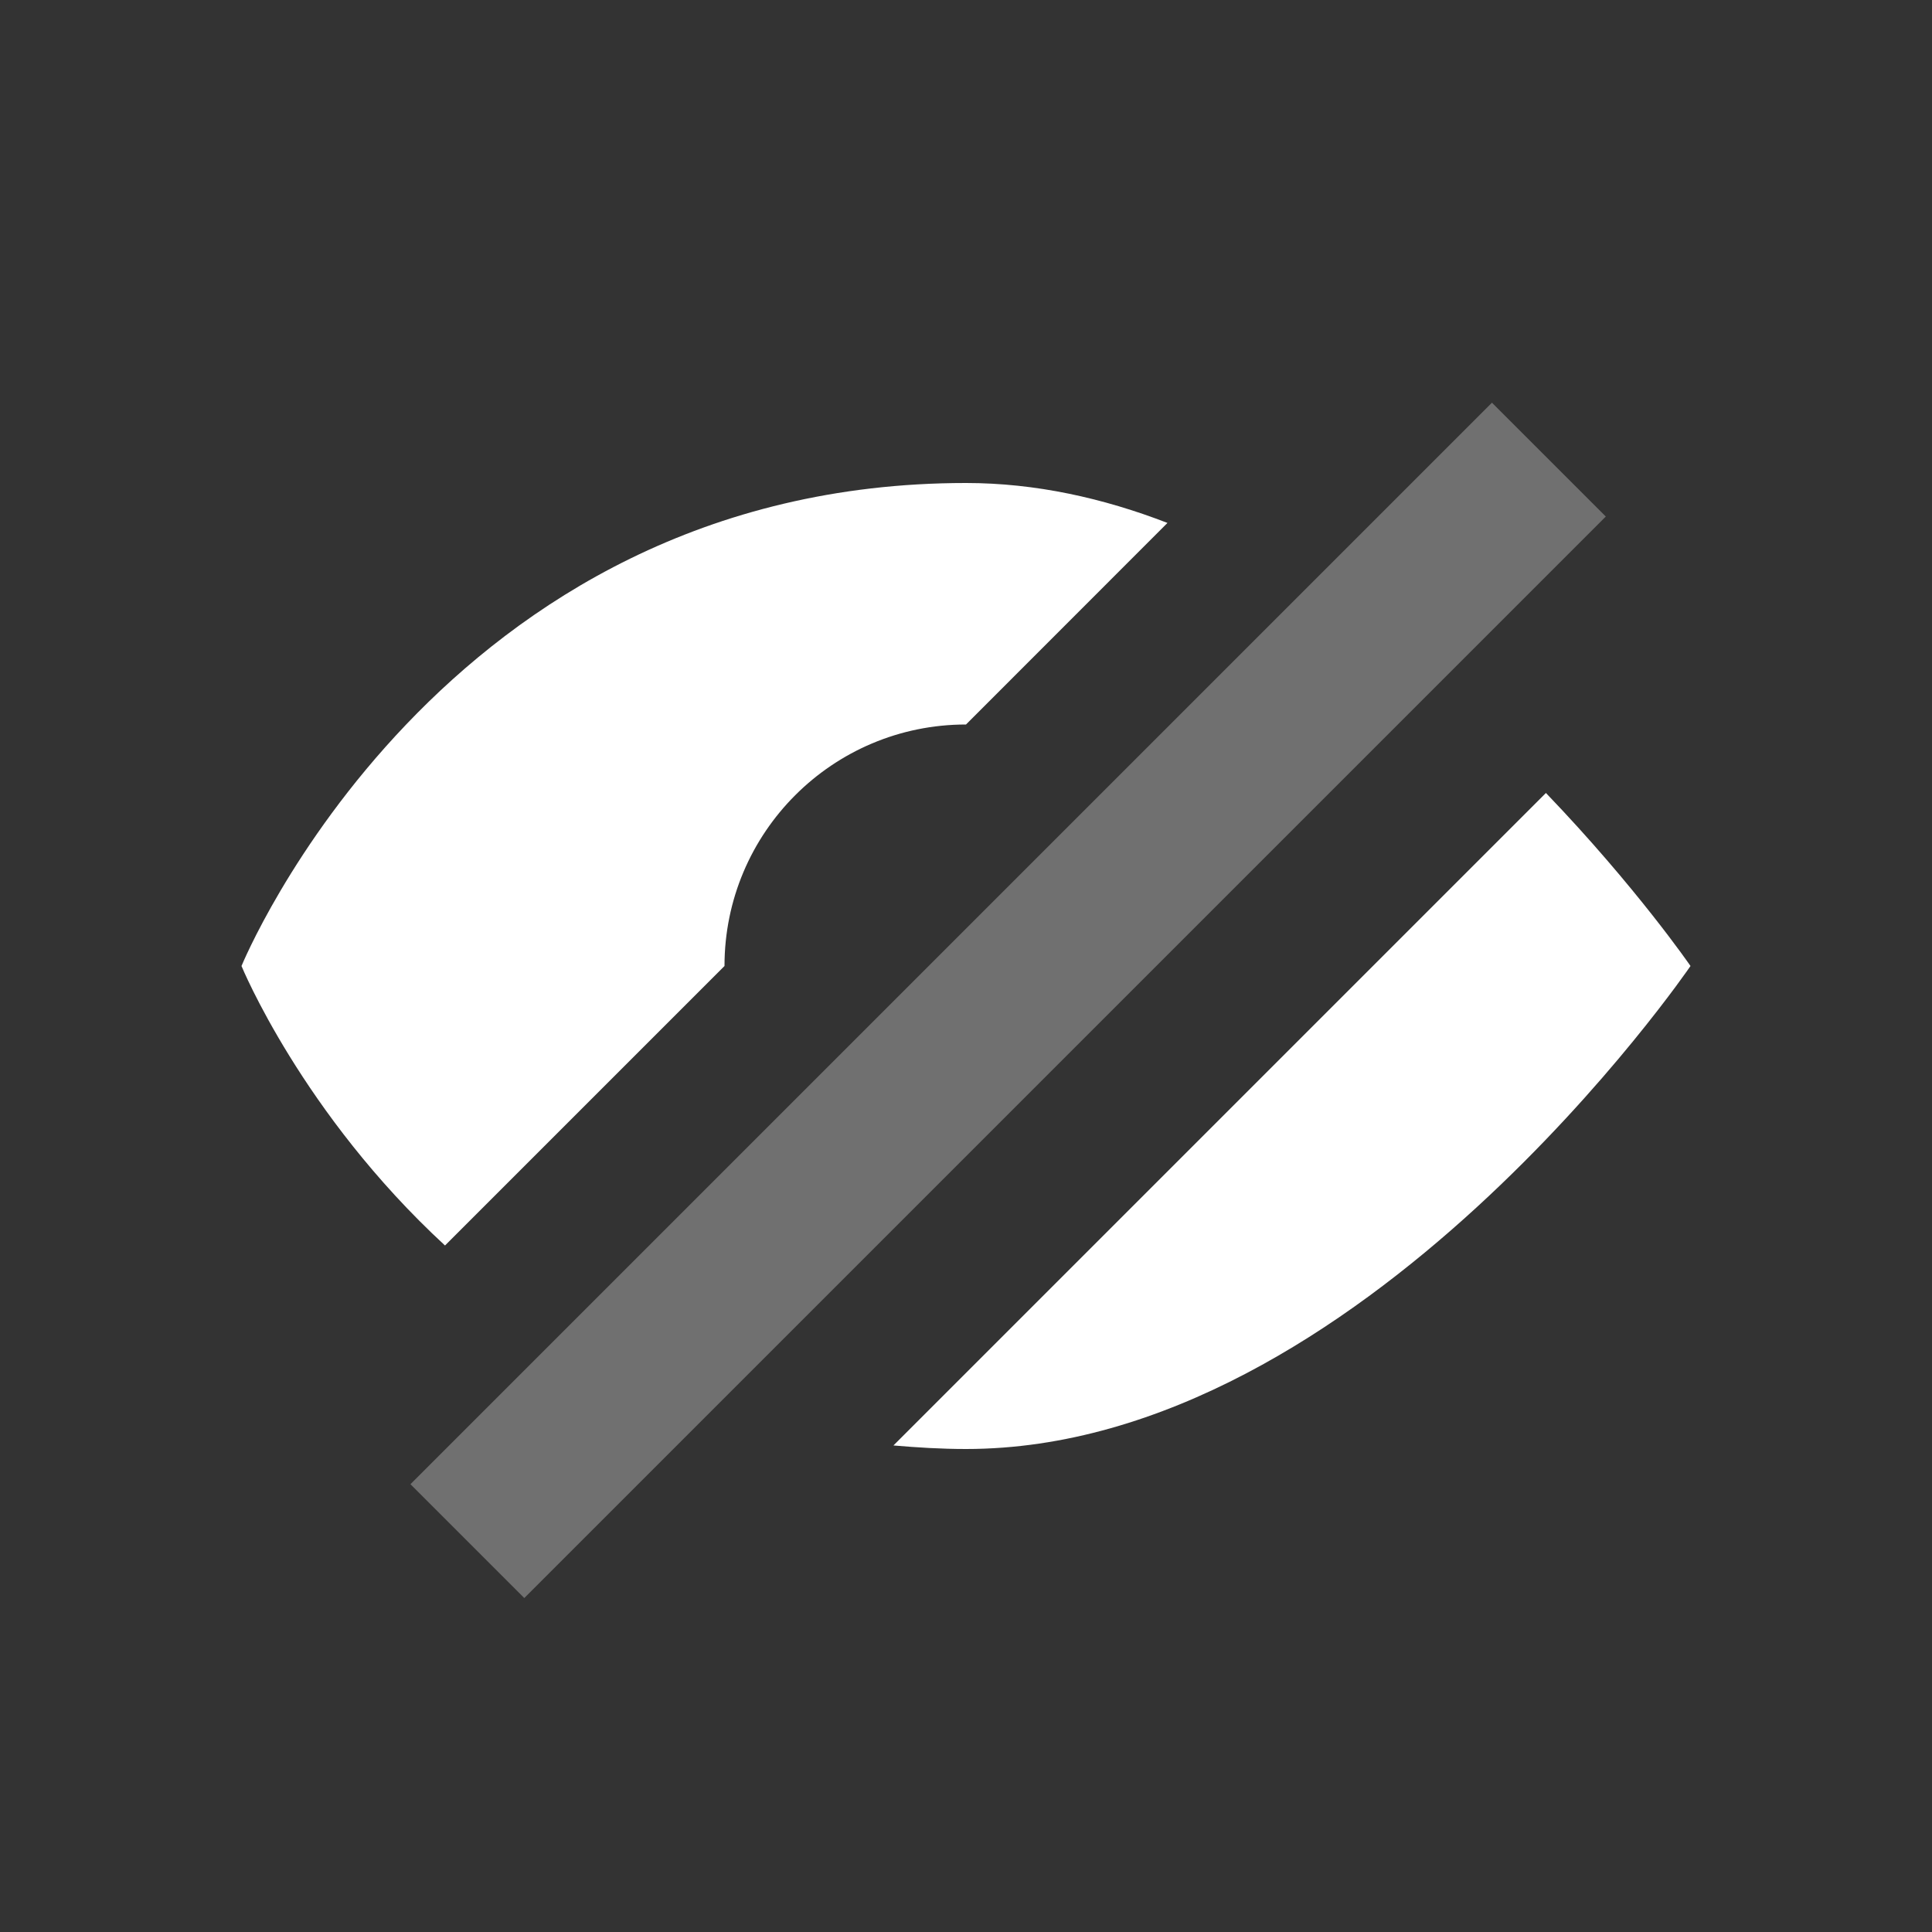 <svg width="18" height="18" viewBox="0 0 18 18" fill="none" xmlns="http://www.w3.org/2000/svg">
<rect x="0" y="0" width="18" height="18" fill="#333333" stroke="none"/>
<path d="M14.403 7.388C15.245 8.265 15.75 9 15.75 9C15.75 9 12.682 13.5 9 13.5C8.768 13.5 8.543 13.486 8.324 13.467L14.403 7.388Z" fill="white"/>
<path d="M9 4.5C9.649 4.5 10.279 4.641 10.877 4.872L9 6.75C7.757 6.75 6.75 7.757 6.75 9L4.146 11.604C2.813 10.374 2.25 9 2.25 9C2.25 9 4.091 4.5 9 4.5Z" fill="white"/>
<rect opacity="0.3" x="3.824" y="13.828" width="14.25" height="1.5" transform="rotate(-45 3.824 13.828)" fill="white"/>
</svg>
